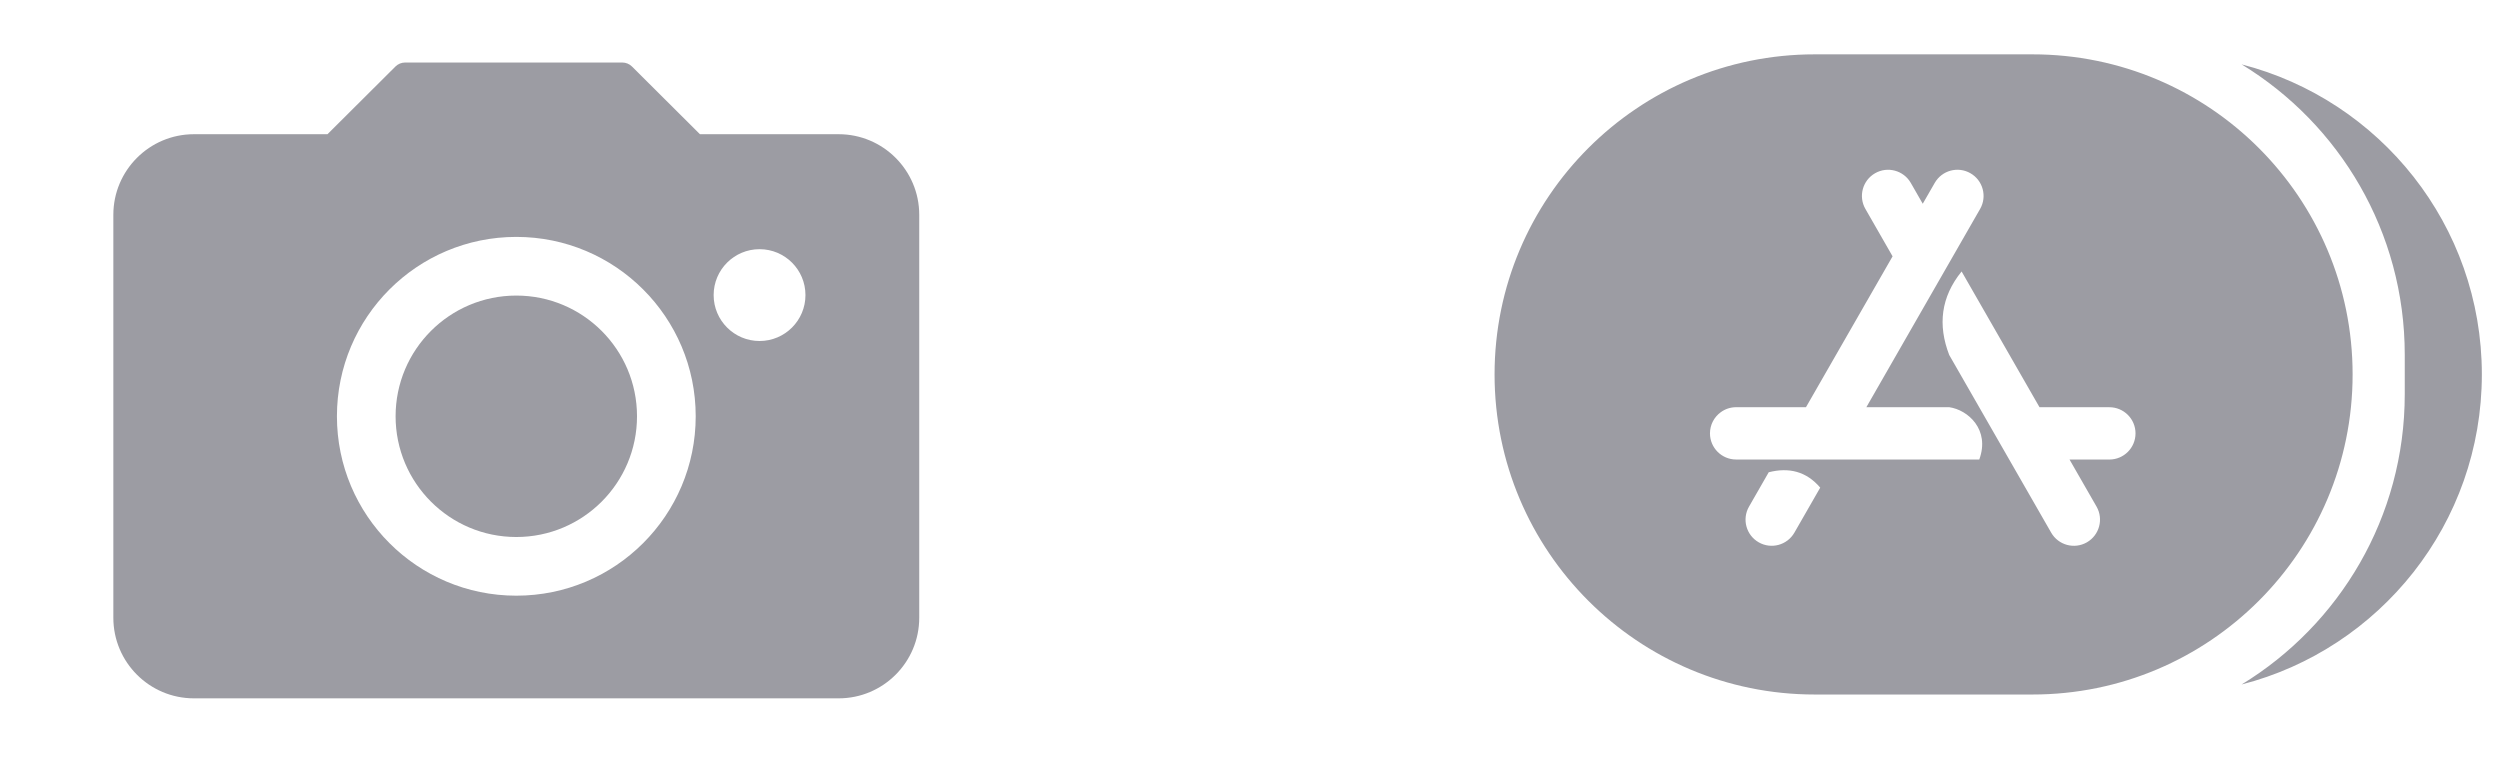 <svg width="92" height="28" viewBox="0 0 92 28" fill="none" xmlns="http://www.w3.org/2000/svg">
<path d="M19 19.762C21.454 19.762 23.442 17.773 23.442 15.319C23.442 12.866 21.454 10.877 19 10.877C16.547 10.877 14.558 12.866 14.558 15.319C14.558 17.773 16.547 19.762 19 19.762Z" fill="#9C9CA3"/>
<path fill-rule="evenodd" clip-rule="evenodd" d="M14.554 2.446C14.648 2.354 14.774 2.301 14.906 2.301H22.903C23.035 2.301 23.162 2.354 23.255 2.446L25.758 4.939H30.862C32.499 4.939 33.828 6.269 33.828 7.905V22.733C33.828 24.37 32.499 25.699 30.862 25.699H7.137C5.5 25.699 4.171 24.37 4.171 22.733V7.905C4.171 6.269 5.5 4.939 7.137 4.939H12.051L14.554 2.446ZM25.602 15.319C25.602 18.965 22.646 21.921 19 21.921C15.354 21.921 12.399 18.965 12.399 15.319C12.399 11.674 15.354 8.718 19 8.718C22.646 8.718 25.602 11.674 25.602 15.319ZM29.641 10.859C29.641 11.792 28.884 12.549 27.952 12.549C27.019 12.549 26.262 11.792 26.262 10.859C26.262 9.926 27.019 9.17 27.952 9.17C28.884 9.17 29.641 9.926 29.641 10.859Z" fill="#9C9CA3"/>
<path fill-rule="evenodd" clip-rule="evenodd" d="M55 13.779C55 7.274 60.274 2 66.779 2H74.797C81.303 2 86.576 7.274 86.576 13.779C86.576 20.284 81.303 25.558 74.797 25.558H66.779C60.274 25.558 55 20.284 55 13.779ZM82.491 25.189C87.575 23.883 91.332 19.27 91.332 13.778C91.332 8.288 87.575 3.675 82.491 2.369C86.091 4.563 88.495 8.526 88.495 13.051V14.507C88.495 19.031 86.091 22.994 82.491 25.189ZM71.732 14.985C72.416 15.081 73.242 15.807 72.837 16.911L63.89 16.91C63.358 16.91 62.927 16.479 62.927 15.948C62.927 15.629 63.082 15.347 63.321 15.172C63.48 15.054 63.677 14.985 63.89 14.985H66.46L69.647 9.433L68.647 7.689C68.382 7.228 68.541 6.64 69.003 6.375C69.463 6.111 70.052 6.27 70.317 6.731L70.757 7.498L71.198 6.731C71.462 6.27 72.05 6.11 72.512 6.375C72.973 6.639 73.133 7.228 72.868 7.689L68.682 14.985H71.732ZM66.984 17.945L66.034 19.601C65.769 20.062 65.181 20.222 64.72 19.957C64.258 19.693 64.099 19.104 64.364 18.643L65.089 17.379C65.828 17.192 66.471 17.343 66.984 17.945ZM77.624 16.911C78.156 16.911 78.587 16.48 78.587 15.948C78.587 15.417 78.156 14.986 77.624 14.986H75.054L72.187 9.99C71.427 10.928 71.304 11.956 71.731 13.063L75.483 19.601C75.748 20.063 76.336 20.222 76.797 19.958C77.258 19.693 77.417 19.104 77.153 18.643L76.159 16.912L77.624 16.911Z" fill="#9C9CA3"/>
</svg>
